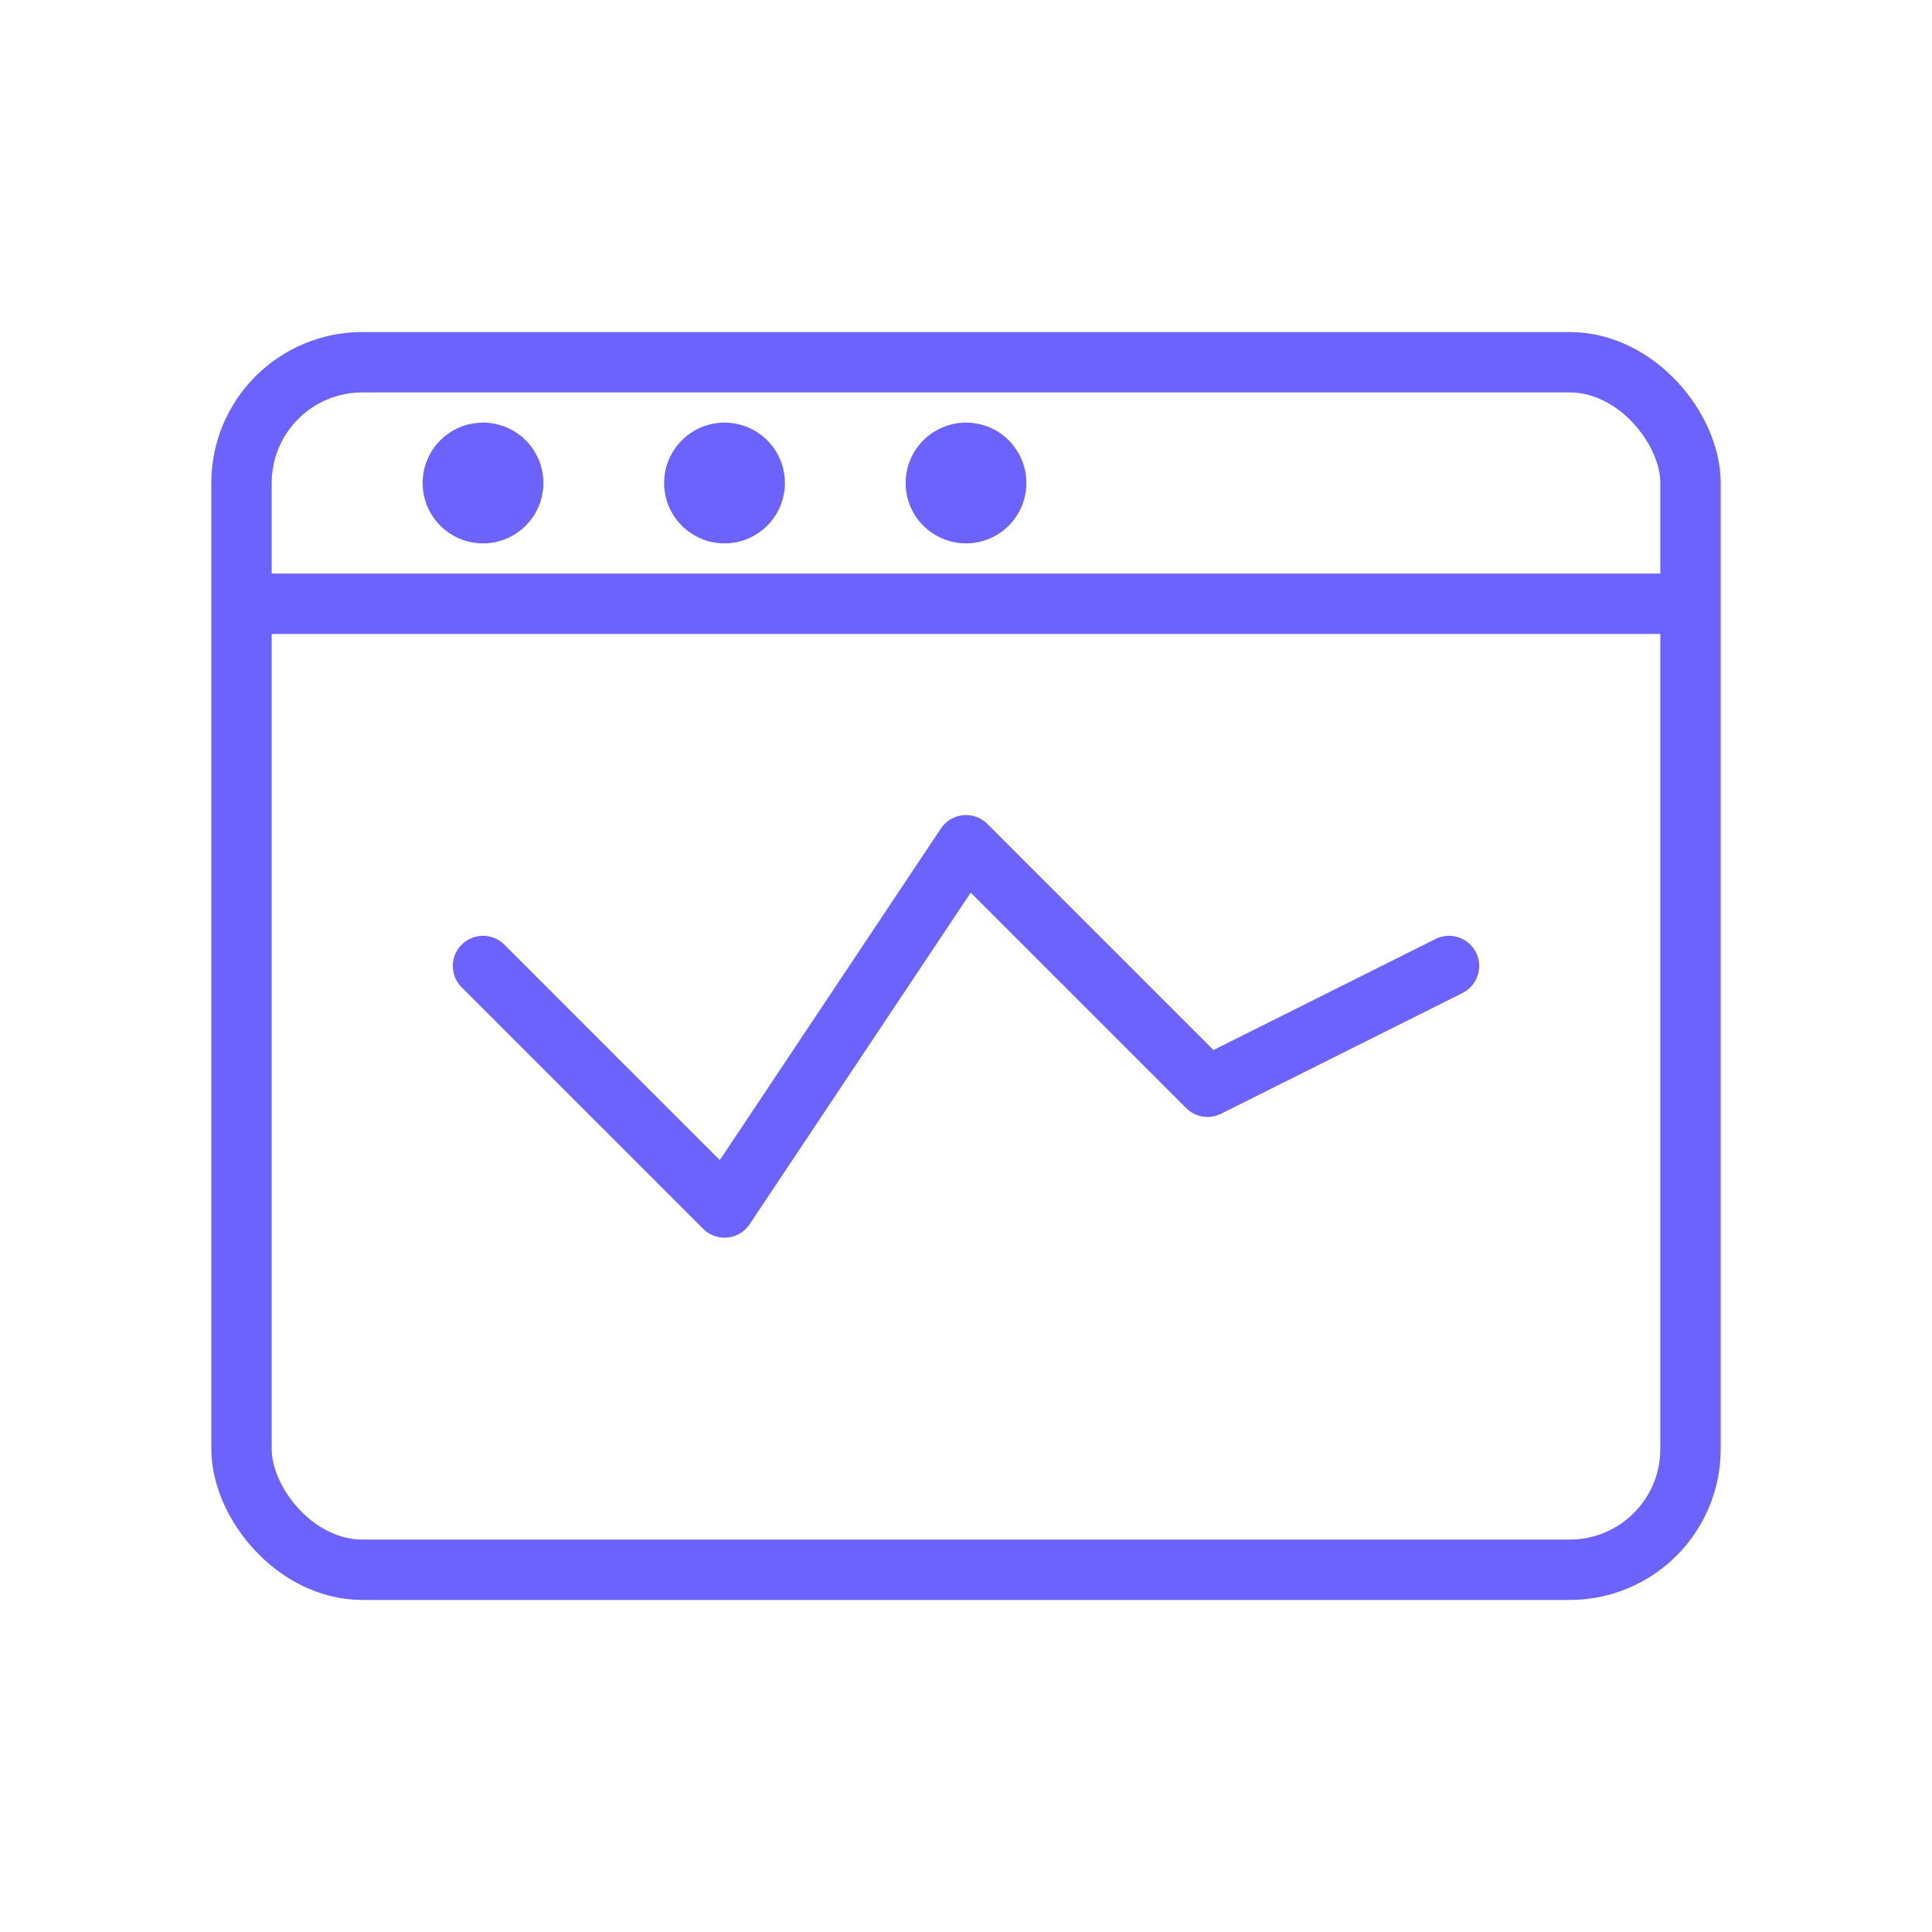 <?xml version="1.0" encoding="UTF-8"?>
<svg width="64" height="64" viewBox="0 0 64 64" fill="none" xmlns="http://www.w3.org/2000/svg">
    <rect x="8" y="12" width="48" height="40" rx="4" stroke="#6C63FF" stroke-width="2"/>
    <path d="M8 20H56" stroke="#6C63FF" stroke-width="2"/>
    <path d="M16 32L24 40L32 28L40 36L48 32" stroke="#6C63FF" stroke-width="2" stroke-linecap="round" stroke-linejoin="round"/>
    <circle cx="16" cy="16" r="2" fill="#6C63FF"/>
    <circle cx="24" cy="16" r="2" fill="#6C63FF"/>
    <circle cx="32" cy="16" r="2" fill="#6C63FF"/>
</svg>
